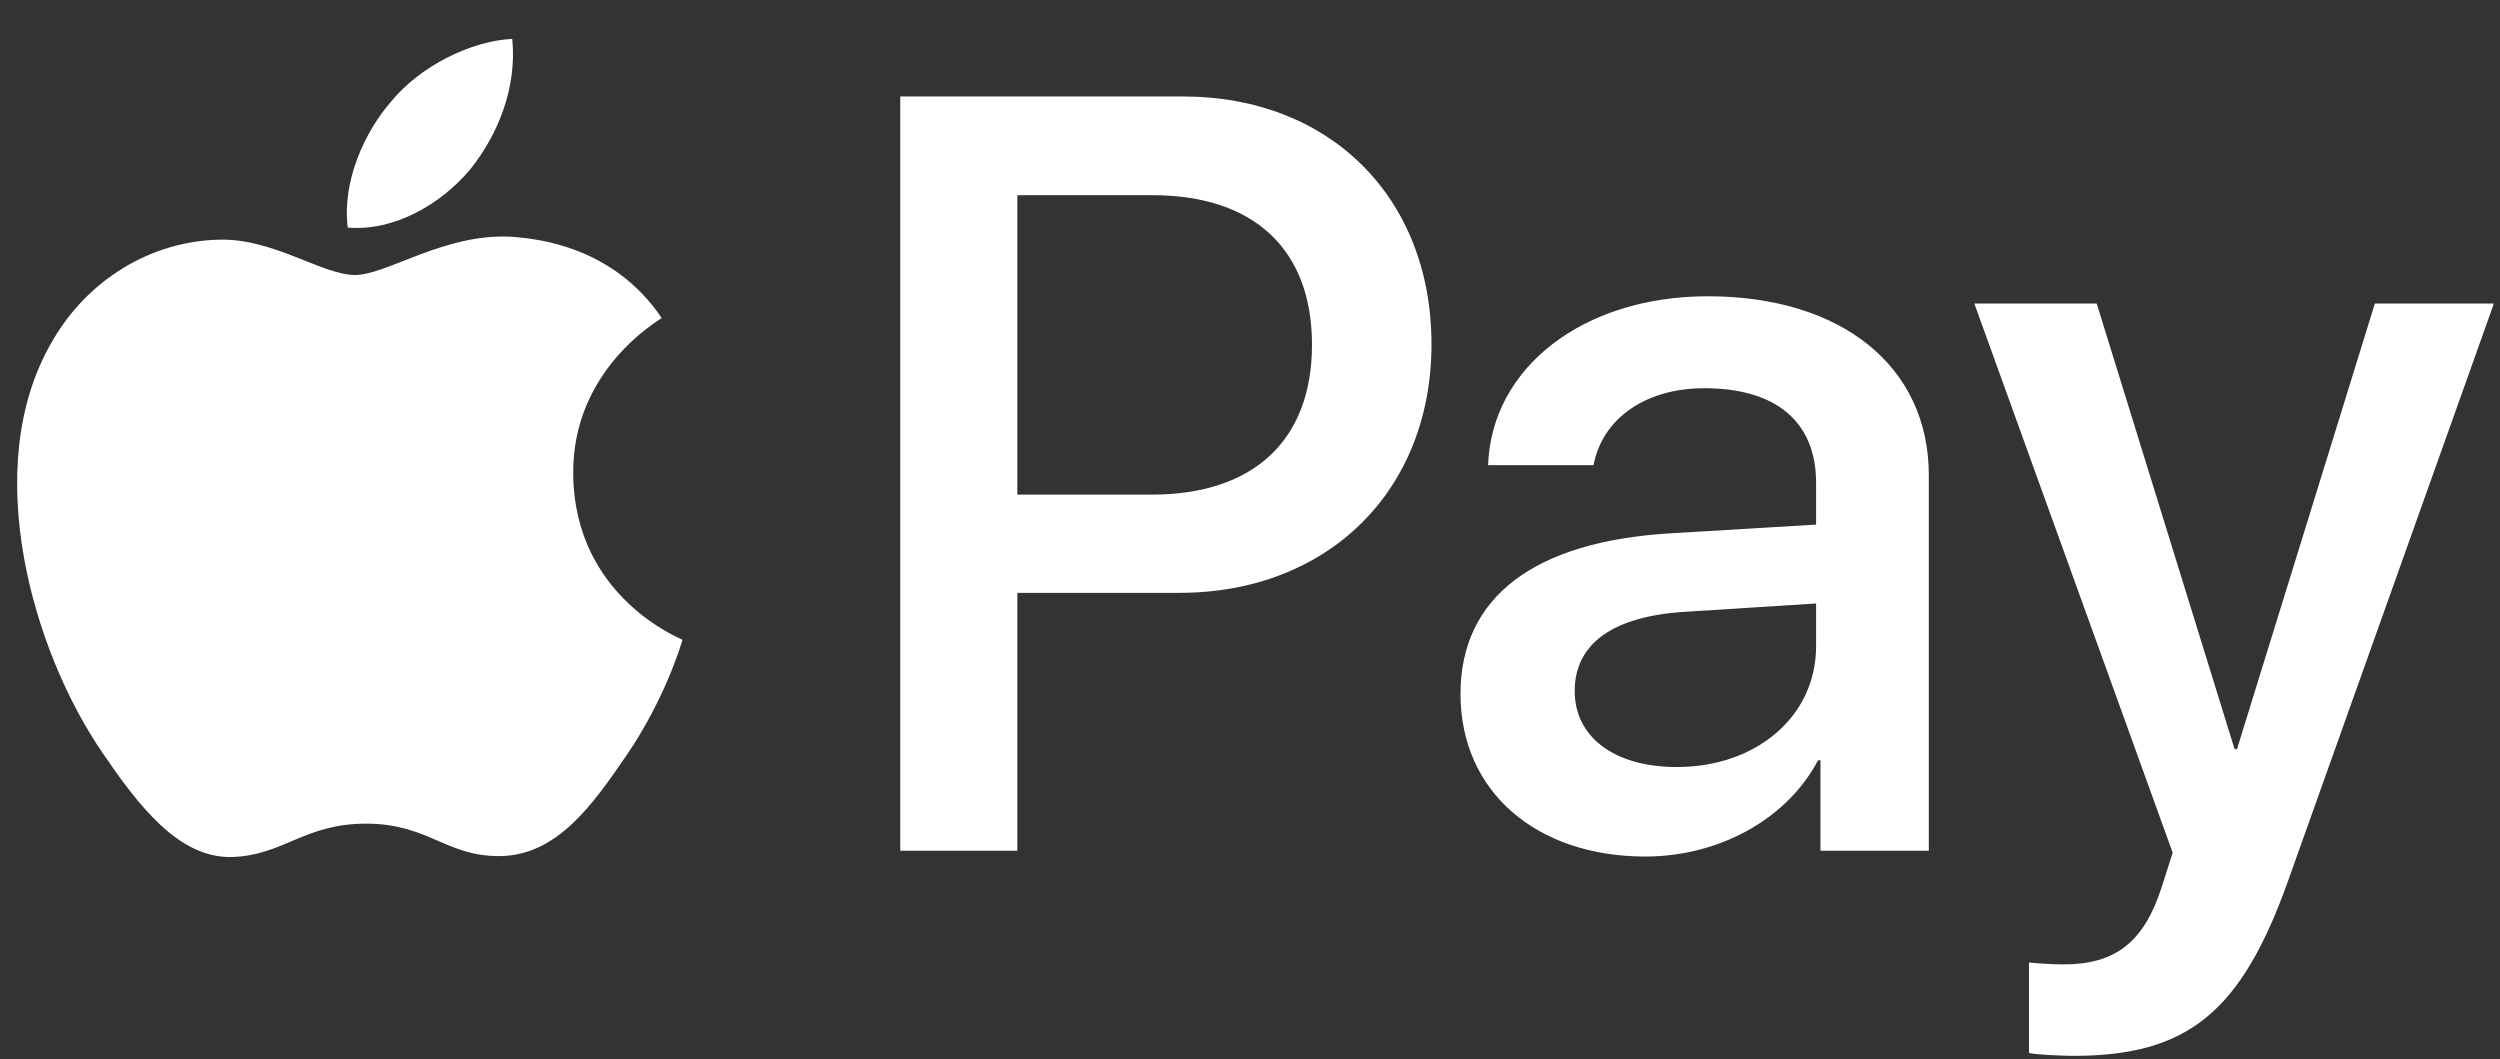 <svg width="59" height="25" viewBox="0 0 59 25" fill="none" xmlns="http://www.w3.org/2000/svg">
<rect x="0" y="0" width="59" height="25" fill="#333333" stroke="none"/>
<path d="M11.085 4.012C10.399 4.823 9.303 5.462 8.207 5.371C8.07 4.275 8.607 3.11 9.235 2.391C9.92 1.557 11.119 0.964 12.089 0.918C12.204 2.06 11.758 3.179 11.085 4.012ZM12.078 5.588C10.491 5.496 9.132 6.49 8.379 6.49C7.614 6.49 6.46 5.633 5.204 5.656C3.572 5.679 2.053 6.604 1.22 8.077C-0.493 11.023 0.774 15.384 2.43 17.782C3.241 18.969 4.211 20.271 5.49 20.225C6.7 20.18 7.18 19.438 8.641 19.438C10.114 19.438 10.537 20.225 11.815 20.203C13.14 20.18 13.973 19.015 14.784 17.828C15.709 16.48 16.085 15.167 16.108 15.099C16.085 15.076 13.551 14.105 13.528 11.182C13.505 8.739 15.526 7.574 15.617 7.506C14.476 5.816 12.694 5.633 12.078 5.588ZM21.246 2.277V20.077H24.009V13.991H27.834C31.328 13.991 33.783 11.594 33.783 8.123C33.783 4.652 31.374 2.277 27.926 2.277H21.246ZM24.009 4.606H27.195C29.593 4.606 30.963 5.885 30.963 8.134C30.963 10.383 29.593 11.673 27.183 11.673H24.009V4.606ZM38.83 20.214C40.565 20.214 42.175 19.335 42.906 17.942H42.963V20.077H45.52V11.217C45.52 8.648 43.465 6.992 40.303 6.992C37.368 6.992 35.199 8.671 35.119 10.977H37.608C37.813 9.881 38.83 9.162 40.222 9.162C41.912 9.162 42.86 9.949 42.86 11.399V12.381L39.412 12.587C36.203 12.781 34.468 14.094 34.468 16.378C34.468 18.684 36.261 20.214 38.83 20.214ZM39.572 18.102C38.099 18.102 37.163 17.394 37.163 16.309C37.163 15.19 38.065 14.539 39.789 14.437L42.86 14.242V15.247C42.86 16.914 41.444 18.102 39.572 18.102ZM48.934 24.918C51.629 24.918 52.896 23.89 54.004 20.773L58.856 7.163H56.047L52.793 17.679H52.736L49.482 7.163H46.594L51.275 20.122L51.024 20.91C50.601 22.246 49.916 22.76 48.694 22.76C48.477 22.76 48.055 22.737 47.884 22.714V24.849C48.044 24.895 48.729 24.918 48.934 24.918Z" fill="white"/>
</svg>
